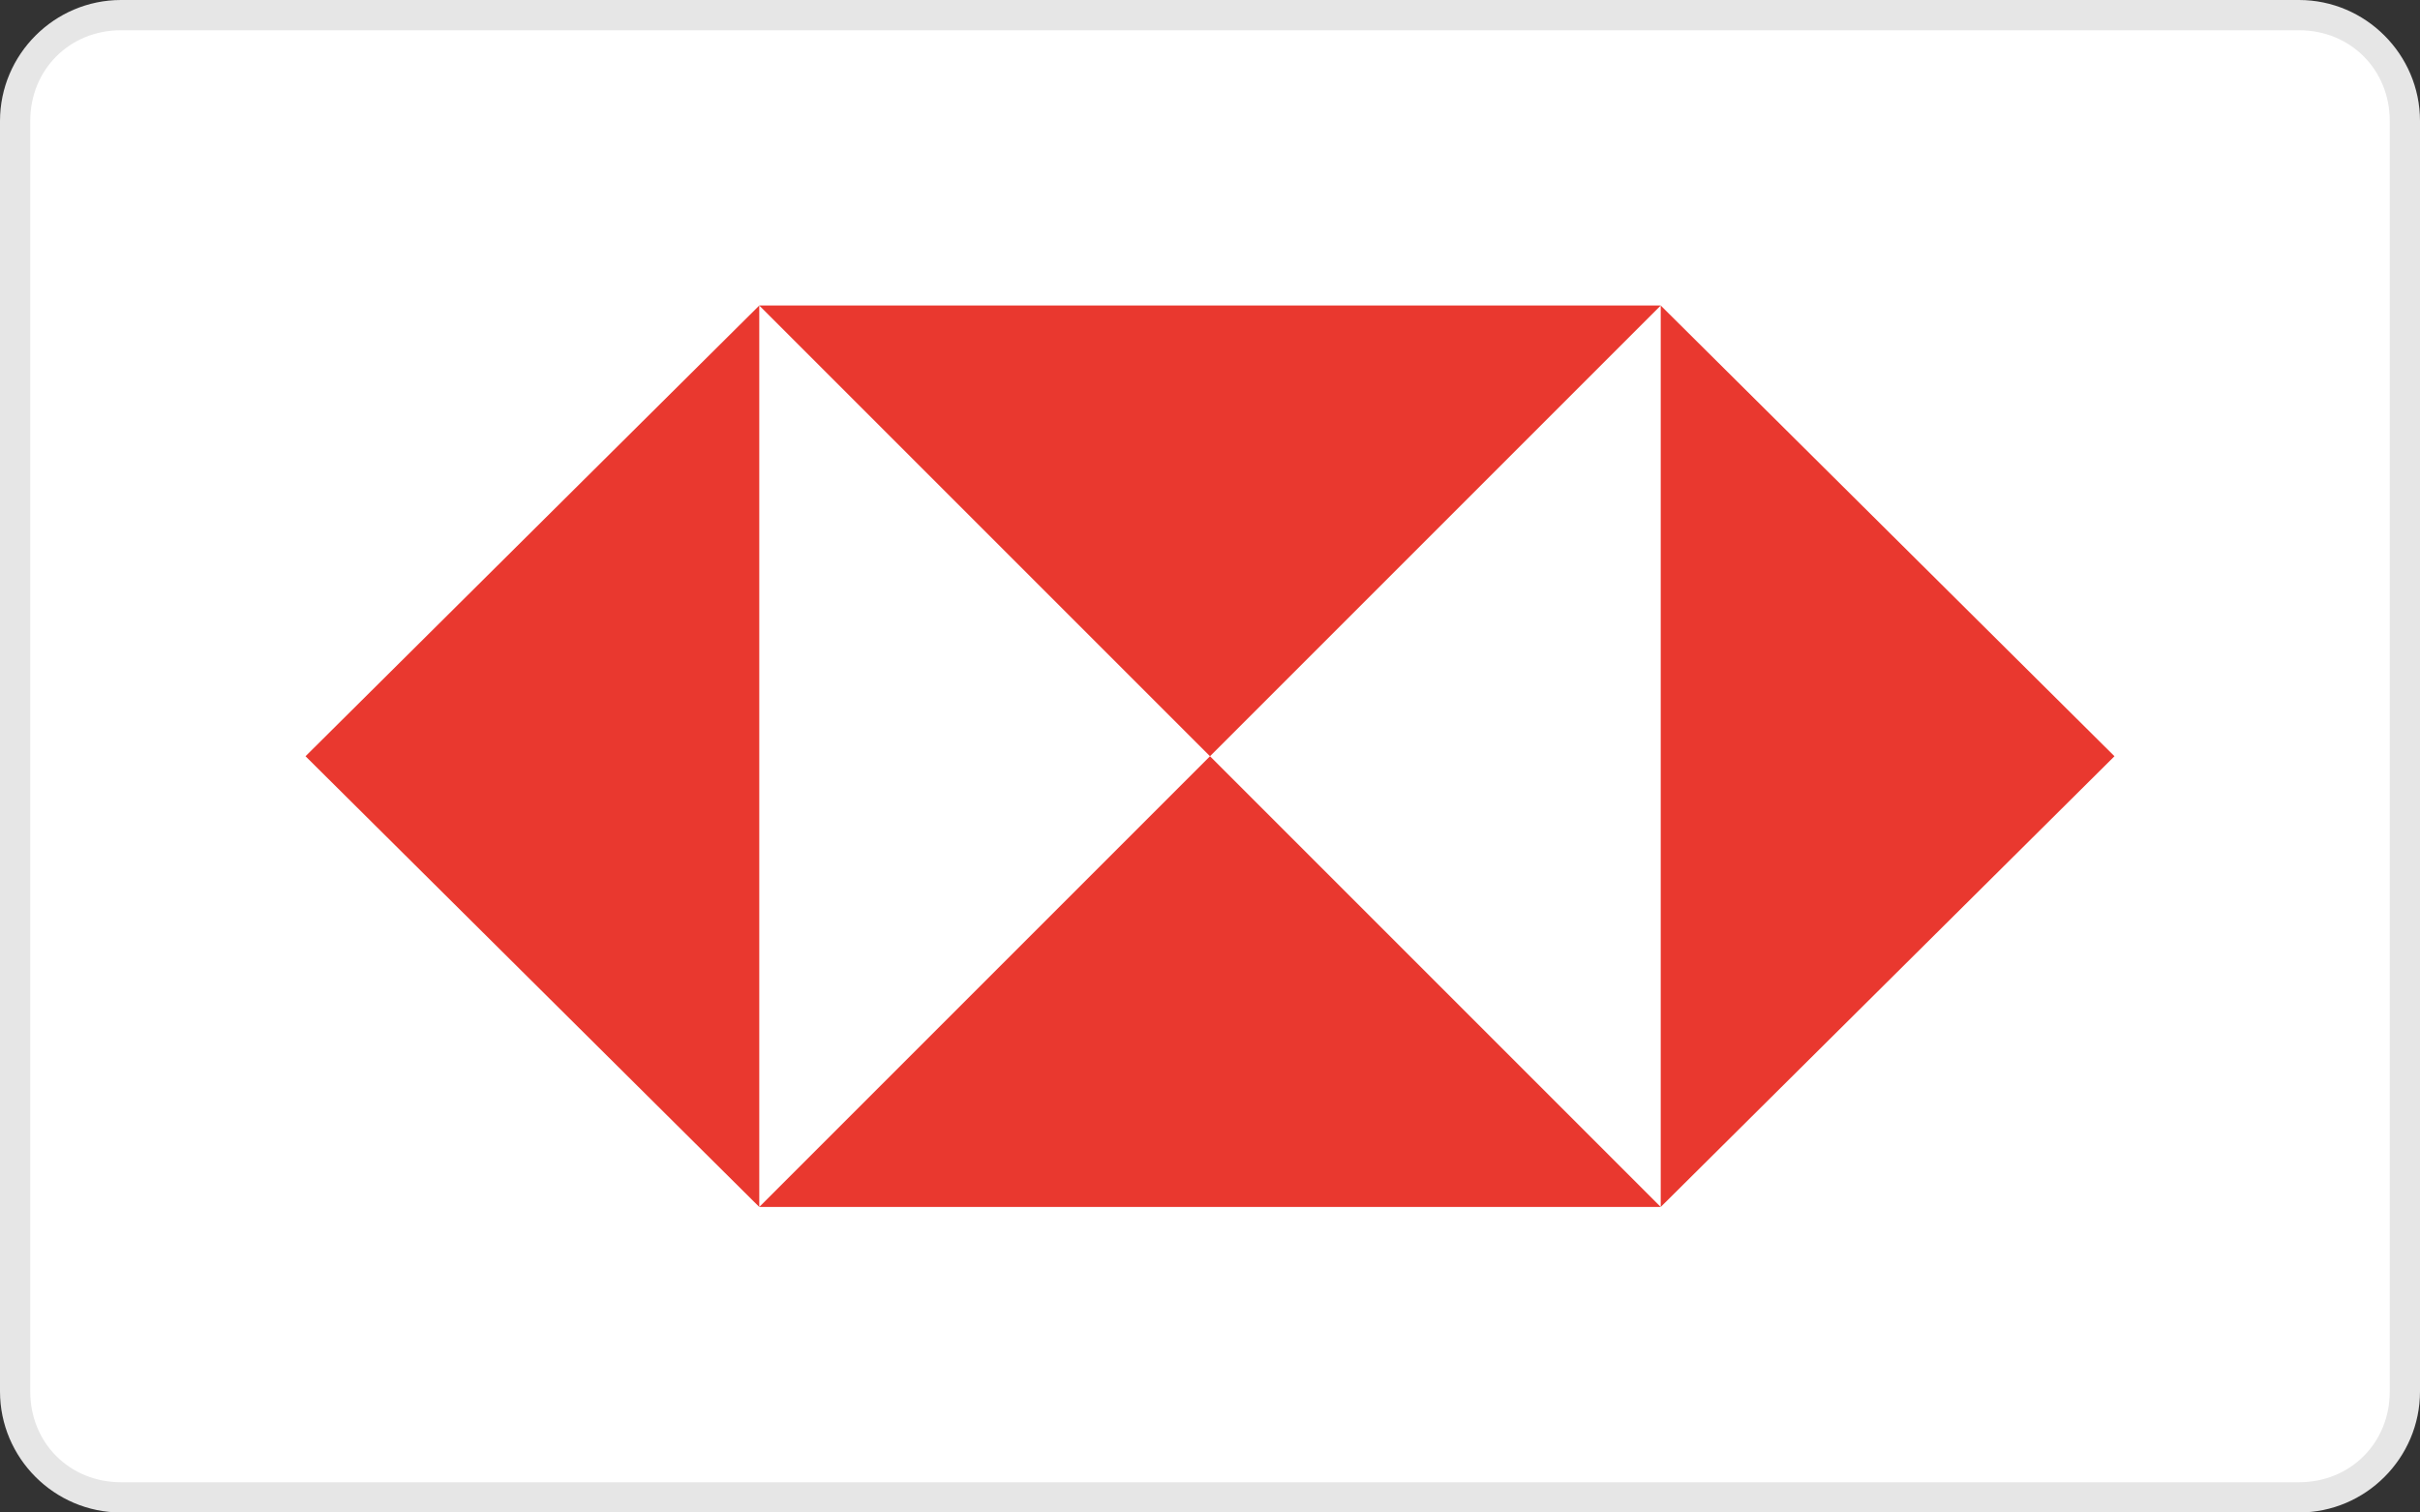 <svg version="1.1" id="Layer_1" xmlns="http://www.w3.org/2000/svg" x="0" y="0" viewBox="0 0 80 50" xml:space="preserve"><rect x="0" y="0" width="80" height="50" fill="#333333" stroke="none"/><style>.st2{fill:#e9382f}</style><switch><g><g id="Card-Backer"><path d="M4 49.5C2.1 49.5.5 47.9.5 46V4C.5 2.1 2.1.5 4 .5h72c1.9 0 3.5 1.6 3.5 3.5v42c0 1.9-1.6 3.5-3.5 3.5H4z" fill="#fff"/><path d="M76 1c1.7 0 3 1.3 3 3v42c0 1.7-1.3 3-3 3H4c-1.7 0-3-1.3-3-3V4c0-1.7 1.3-3 3-3h72m0-1H4C1.8 0 0 1.8 0 4v42c0 2.2 1.8 4 4 4h72c2.2 0 4-1.8 4-4V4c0-2.2-1.8-4-4-4z" fill="#e6e6e6"/></g><path class="st2" d="M10.1 25l15 14.9V10.1L10.1 25m15 14.9h29.8L40 25 25.1 39.9M40 25l14.9-14.9H25.1L40 25"/><path class="st2" d="M54.9 10.1v29.8l15-14.9-15-14.9"/></g></switch></svg>